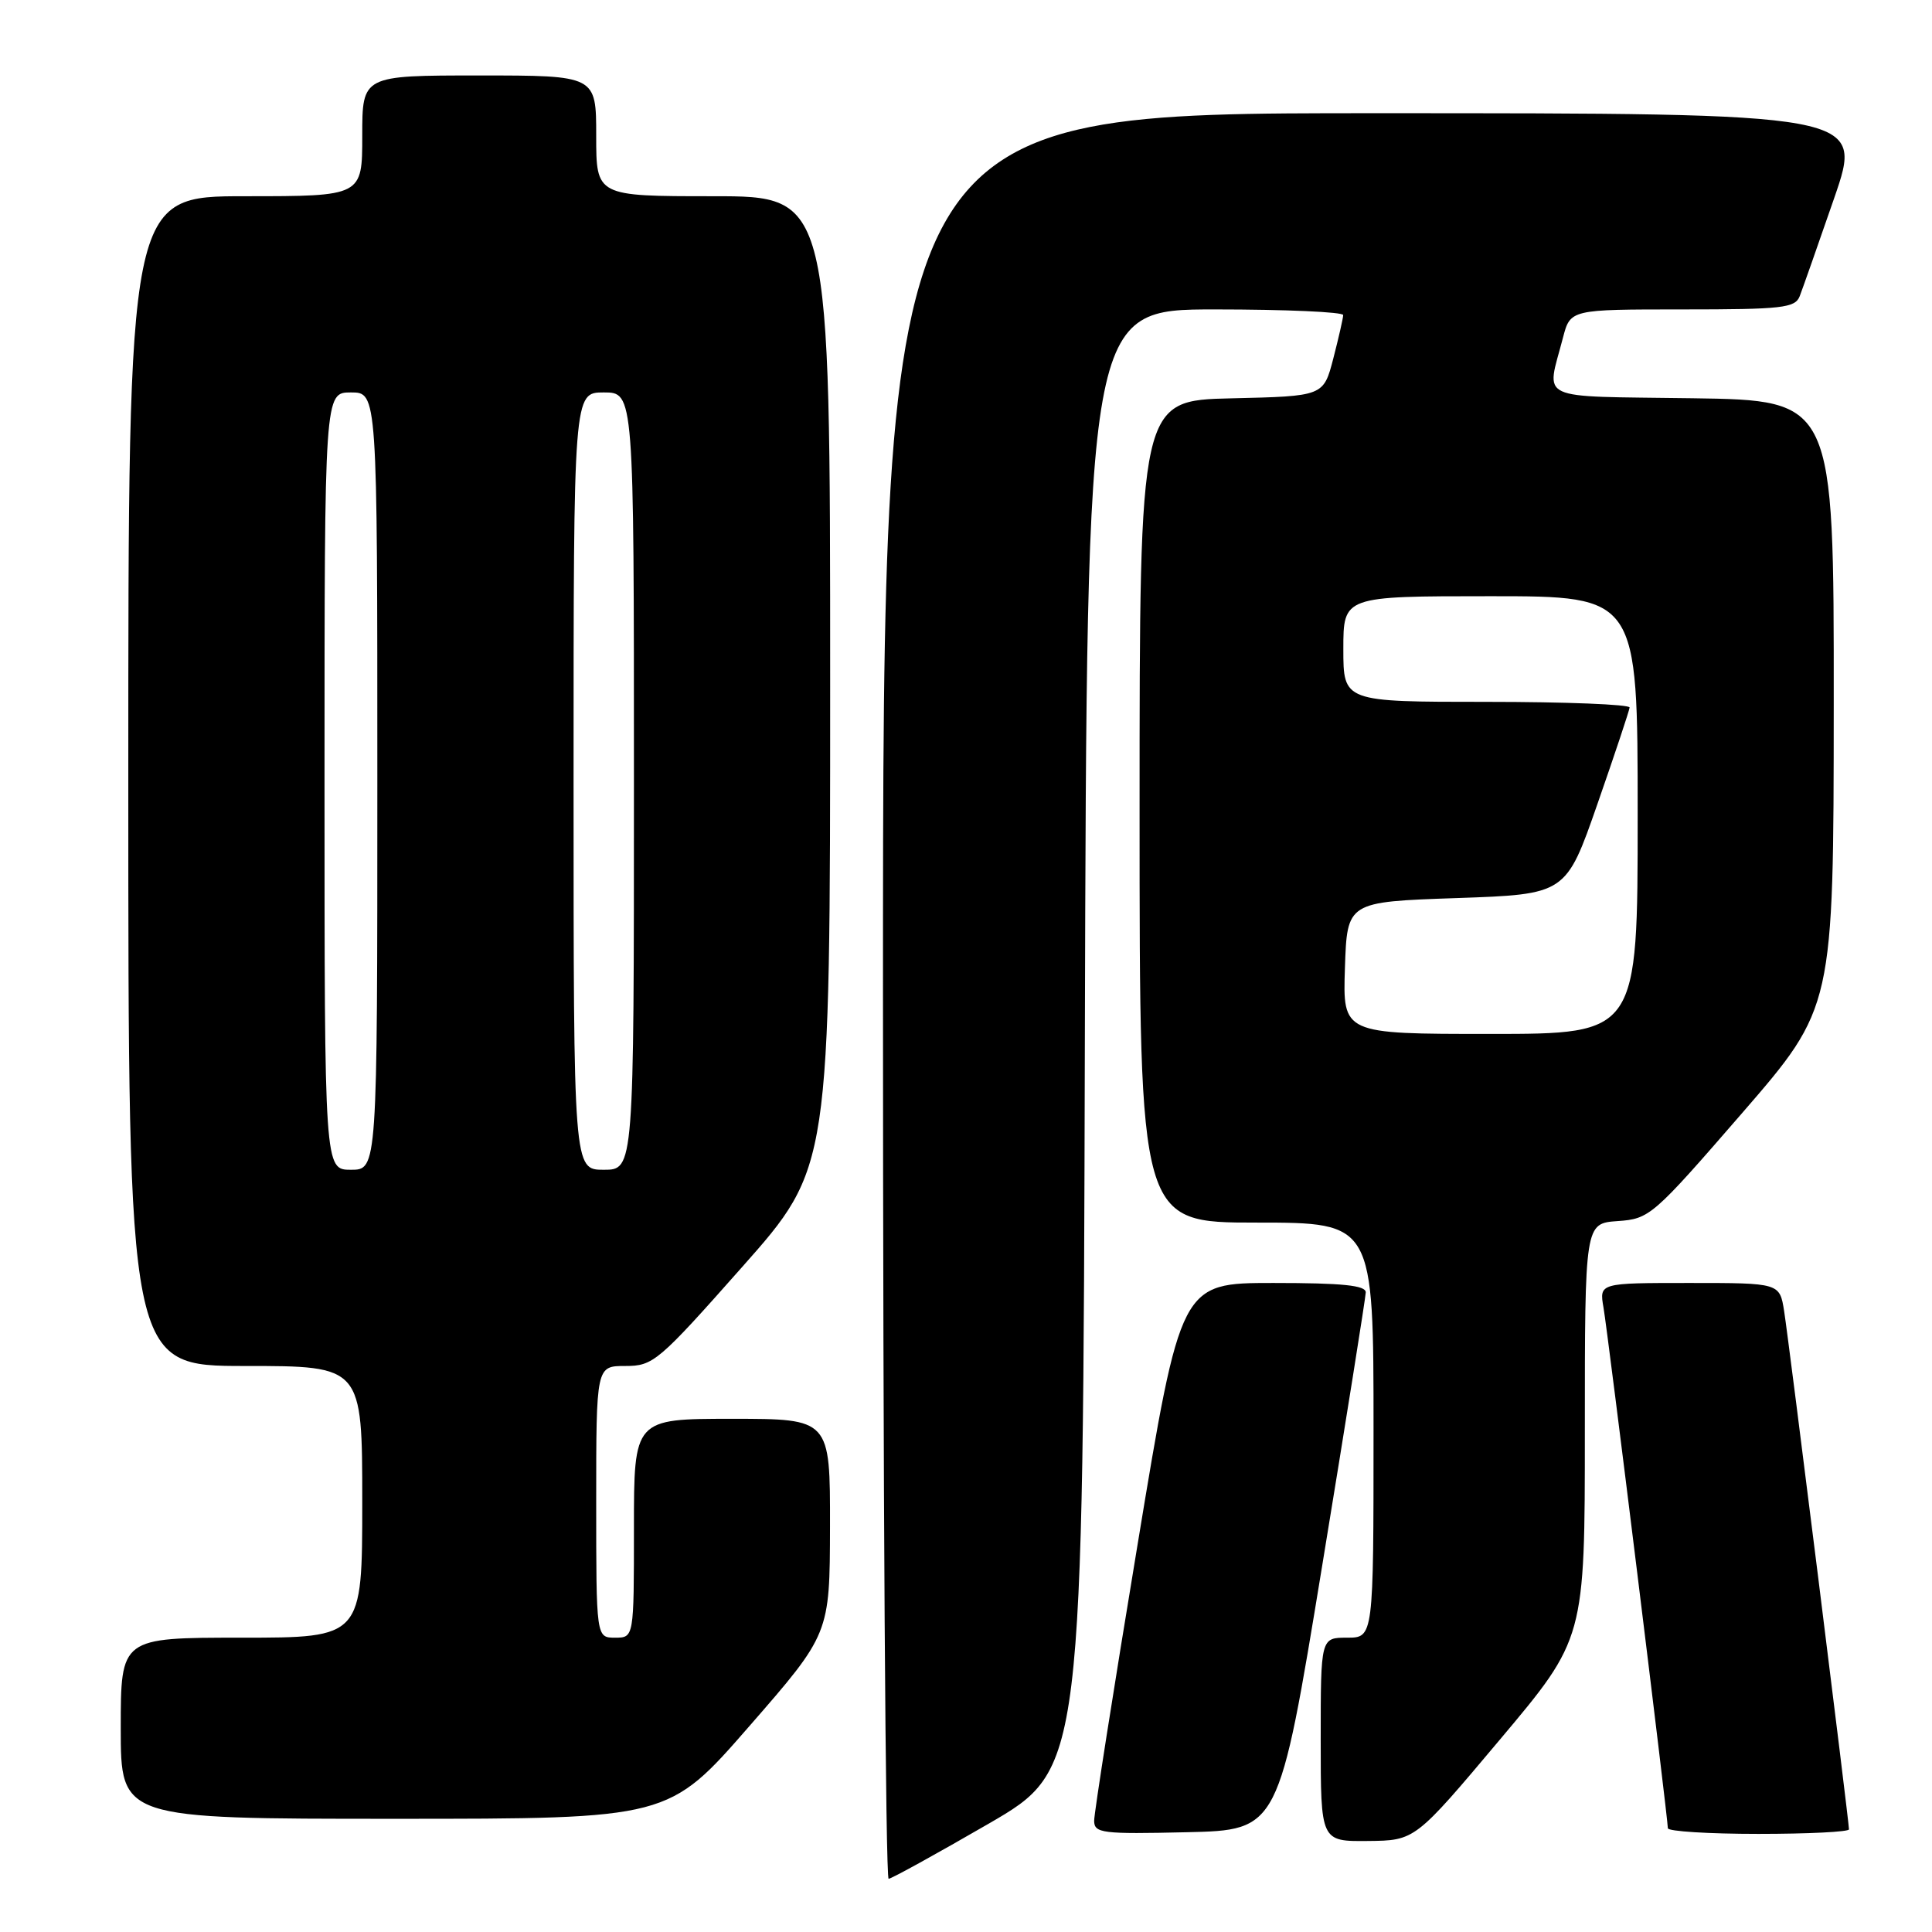 <?xml version="1.0" encoding="UTF-8" standalone="no"?>
<!DOCTYPE svg PUBLIC "-//W3C//DTD SVG 1.1//EN" "http://www.w3.org/Graphics/SVG/1.1/DTD/svg11.dtd" >
<svg xmlns="http://www.w3.org/2000/svg" xmlns:xlink="http://www.w3.org/1999/xlink" version="1.1" viewBox="0 0 256 256">
 <g >
 <path fill="currentColor"
d=" M 131.00 241.65 C 143.50 234.40 143.50 234.40 143.75 137.70 C 144.01 41.00 144.01 41.00 161.00 41.00 C 170.35 41.00 177.99 41.34 177.98 41.75 C 177.97 42.16 177.38 44.75 176.67 47.50 C 175.37 52.50 175.37 52.50 163.19 52.78 C 151.00 53.06 151.00 53.06 151.00 107.53 C 151.00 162.00 151.00 162.00 166.50 162.00 C 182.00 162.00 182.00 162.00 182.00 189.50 C 182.00 217.00 182.00 217.00 178.50 217.00 C 175.00 217.00 175.00 217.00 175.00 230.50 C 175.00 244.00 175.00 244.00 181.25 243.94 C 187.50 243.88 187.50 243.88 198.75 230.50 C 210.00 217.13 210.00 217.13 210.00 189.62 C 210.00 162.11 210.00 162.11 214.34 161.80 C 218.58 161.51 219.00 161.14 230.83 147.50 C 242.96 133.50 242.96 133.50 242.98 93.27 C 243.00 53.04 243.00 53.04 224.25 52.77 C 203.20 52.47 204.90 53.26 207.10 44.75 C 208.08 41.00 208.08 41.00 222.93 41.00 C 236.15 41.00 237.86 40.81 238.47 39.25 C 238.84 38.29 240.90 32.44 243.04 26.25 C 246.92 15.00 246.92 15.00 181.96 15.00 C 117.00 15.00 117.00 15.00 117.00 132.00 C 117.00 196.35 117.34 248.98 117.75 248.95 C 118.16 248.92 124.12 245.63 131.00 241.65 Z  M 175.19 207.50 C 178.35 188.25 180.95 171.94 180.97 171.25 C 180.99 170.32 177.90 170.00 168.73 170.00 C 156.46 170.00 156.46 170.00 150.72 204.75 C 147.55 223.86 144.97 240.30 144.98 241.28 C 145.00 242.91 146.07 243.04 157.22 242.78 C 169.45 242.50 169.45 242.50 175.19 207.50 Z  M 245.00 242.40 C 245.00 241.38 237.04 177.75 236.41 173.75 C 235.82 170.00 235.82 170.00 223.87 170.00 C 211.91 170.00 211.91 170.00 212.47 173.25 C 213.05 176.54 220.99 240.87 221.00 242.25 C 221.00 242.66 226.40 243.00 233.00 243.00 C 239.60 243.00 245.00 242.73 245.00 242.40 Z  M 99.27 228.75 C 109.95 216.50 109.95 216.50 109.98 202.25 C 110.00 188.00 110.00 188.00 97.00 188.00 C 84.00 188.00 84.00 188.00 84.00 202.50 C 84.00 217.00 84.00 217.00 81.50 217.00 C 79.00 217.00 79.00 217.00 79.00 199.00 C 79.00 181.00 79.00 181.00 82.86 181.00 C 86.56 181.00 87.22 180.44 98.36 167.86 C 110.00 154.72 110.00 154.72 110.00 90.36 C 110.00 26.00 110.00 26.00 94.50 26.00 C 79.00 26.00 79.00 26.00 79.00 18.00 C 79.00 10.00 79.00 10.00 63.50 10.00 C 48.00 10.00 48.00 10.00 48.00 18.00 C 48.00 26.00 48.00 26.00 32.50 26.00 C 17.00 26.00 17.00 26.00 17.00 103.50 C 17.00 181.00 17.00 181.00 32.50 181.00 C 48.00 181.00 48.00 181.00 48.00 199.00 C 48.00 217.00 48.00 217.00 32.00 217.00 C 16.00 217.00 16.00 217.00 16.00 229.00 C 16.00 241.00 16.00 241.00 52.29 241.00 C 88.59 241.00 88.59 241.00 99.27 228.75 Z  M 178.21 128.25 C 178.50 119.50 178.50 119.50 193.00 119.00 C 207.50 118.50 207.50 118.50 211.68 106.50 C 213.98 99.90 215.89 94.16 215.93 93.75 C 215.97 93.34 207.45 93.00 197.00 93.00 C 178.00 93.00 178.00 93.00 178.00 86.00 C 178.00 79.00 178.00 79.00 197.50 79.00 C 217.00 79.00 217.00 79.00 217.00 108.00 C 217.00 137.00 217.00 137.00 197.46 137.00 C 177.92 137.00 177.92 137.00 178.21 128.25 Z  M 43.00 103.50 C 43.00 52.00 43.00 52.00 46.50 52.00 C 50.00 52.00 50.00 52.00 50.00 103.50 C 50.00 155.00 50.00 155.00 46.50 155.00 C 43.00 155.00 43.00 155.00 43.00 103.50 Z  M 76.00 103.50 C 76.00 52.00 76.00 52.00 80.00 52.00 C 84.00 52.00 84.00 52.00 84.00 103.50 C 84.00 155.00 84.00 155.00 80.00 155.00 C 76.00 155.00 76.00 155.00 76.00 103.50 Z "/>
</g>
</svg>